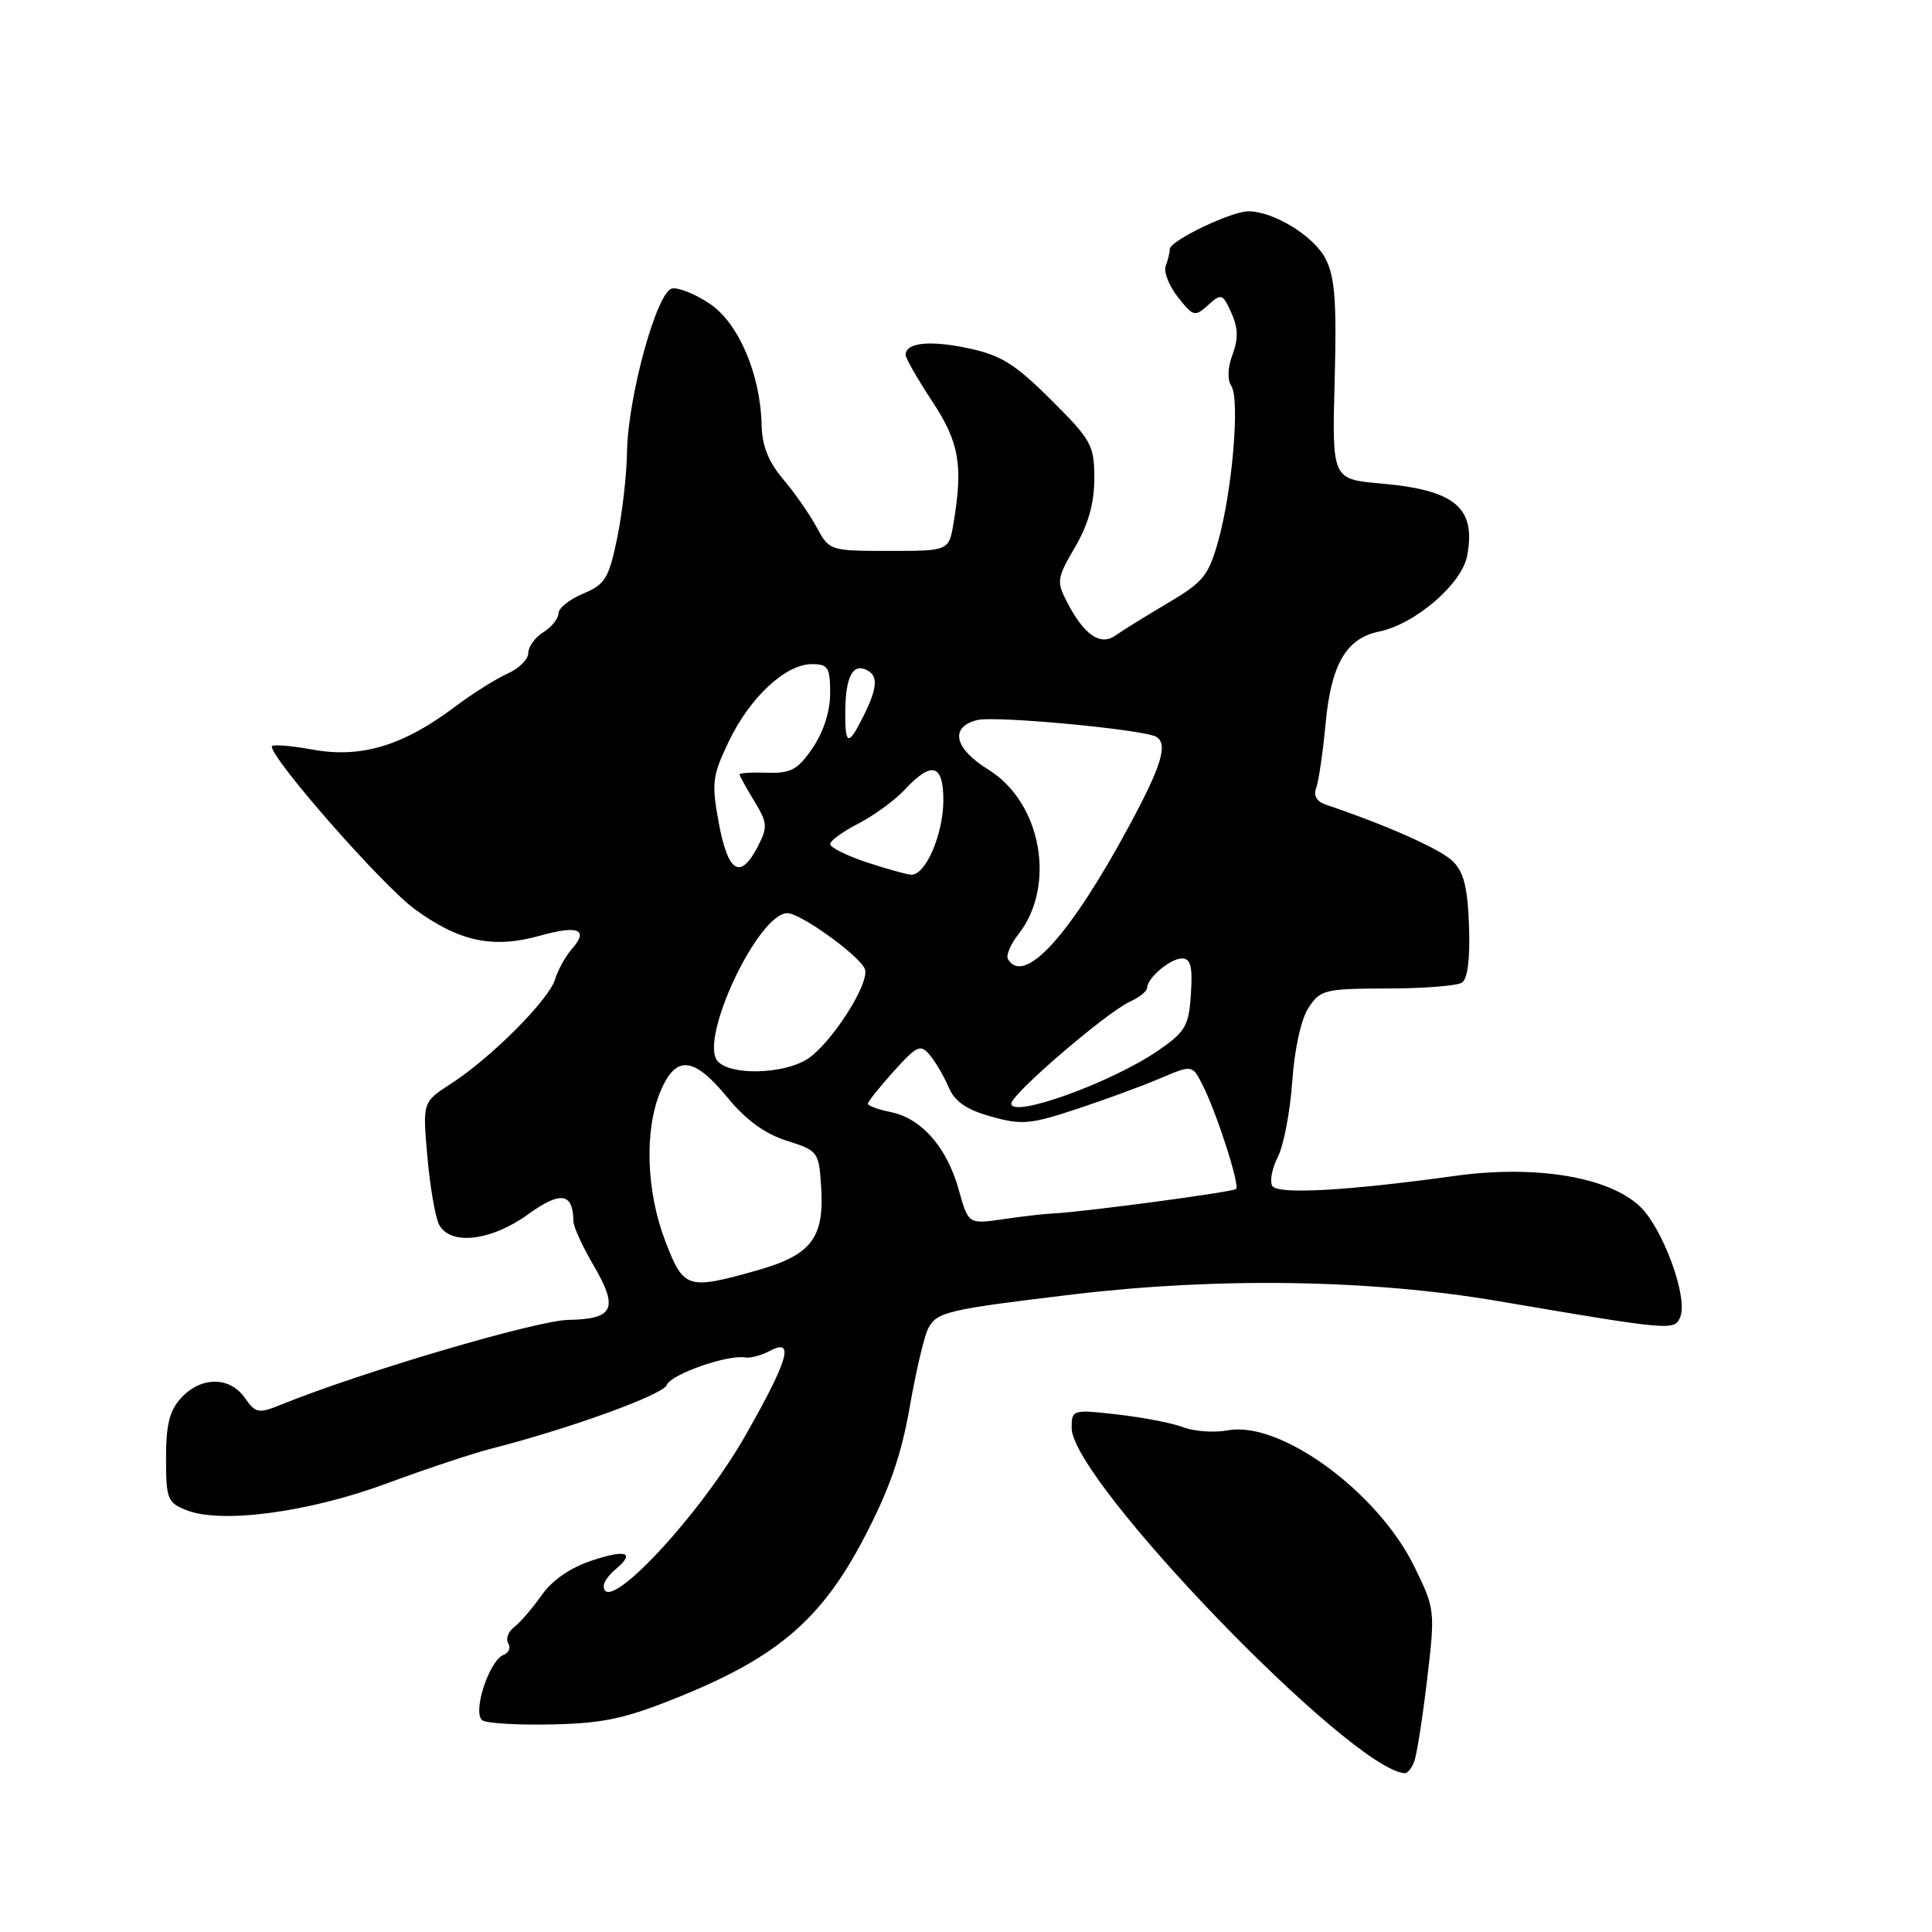 <?xml version="1.0" encoding="UTF-8" standalone="no"?>
<!DOCTYPE svg PUBLIC "-//W3C//DTD SVG 1.1//EN" "http://www.w3.org/Graphics/SVG/1.1/DTD/svg11.dtd" >
<svg xmlns="http://www.w3.org/2000/svg" xmlns:xlink="http://www.w3.org/1999/xlink" version="1.1" viewBox="0 0 256 256">
 <g >
 <path fill="currentColor"
d=" M 187.39 233.42 C 187.73 232.55 188.49 227.66 189.10 222.55 C 190.18 213.39 190.15 213.19 187.41 207.59 C 182.56 197.67 169.63 188.23 162.70 189.53 C 160.93 189.86 158.29 189.68 156.83 189.13 C 155.38 188.57 151.44 187.81 148.09 187.43 C 142.09 186.75 142.00 186.78 142.00 189.22 C 142.00 196.16 179.02 234.52 186.14 234.96 C 186.50 234.98 187.06 234.29 187.39 233.42 Z  M 90.33 224.70 C 103.11 219.48 108.89 214.48 114.47 203.82 C 117.84 197.39 119.41 192.89 120.54 186.46 C 121.37 181.68 122.48 176.96 123.02 175.97 C 124.16 173.84 125.55 173.51 142.16 171.52 C 161.35 169.22 181.67 169.53 198.50 172.40 C 221.60 176.33 221.93 176.36 222.66 174.45 C 223.67 171.81 220.29 162.65 217.26 159.82 C 213.09 155.92 203.43 154.34 192.81 155.81 C 178.34 157.81 169.30 158.30 168.58 157.14 C 168.22 156.54 168.55 154.81 169.33 153.28 C 170.10 151.75 170.96 147.25 171.23 143.28 C 171.53 139.00 172.40 135.03 173.39 133.53 C 174.95 131.15 175.55 131.00 183.77 130.98 C 188.57 130.98 193.04 130.63 193.70 130.21 C 194.47 129.72 194.81 127.09 194.65 122.71 C 194.47 117.54 193.96 115.53 192.46 114.08 C 190.82 112.49 183.68 109.32 175.65 106.61 C 174.47 106.21 174.01 105.41 174.40 104.41 C 174.73 103.54 175.29 99.70 175.65 95.86 C 176.38 88.03 178.38 84.58 182.72 83.69 C 187.53 82.70 193.70 77.39 194.41 73.63 C 195.60 67.27 192.81 64.93 183.00 64.07 C 176.50 63.50 176.50 63.50 176.85 50.39 C 177.13 39.98 176.88 36.66 175.64 34.28 C 174.09 31.27 168.76 28.00 165.41 28.00 C 163.14 28.00 155.00 31.91 155.00 33.01 C 155.00 33.46 154.76 34.47 154.46 35.24 C 154.17 36.01 154.89 37.87 156.08 39.37 C 158.11 41.95 158.33 42.01 160.08 40.43 C 161.83 38.84 162.00 38.90 163.16 41.45 C 164.06 43.43 164.10 44.89 163.32 46.97 C 162.67 48.68 162.61 50.32 163.16 51.15 C 164.31 52.88 163.30 64.96 161.43 71.65 C 160.15 76.26 159.44 77.14 154.75 79.90 C 151.86 81.61 148.75 83.54 147.83 84.19 C 145.81 85.64 143.65 84.15 141.38 79.76 C 139.98 77.06 140.05 76.59 142.44 72.51 C 144.21 69.49 145.00 66.68 145.00 63.41 C 145.00 58.98 144.63 58.32 139.25 52.96 C 134.49 48.22 132.61 47.05 128.28 46.14 C 123.19 45.06 120.00 45.40 120.00 47.02 C 120.00 47.46 121.57 50.22 123.50 53.14 C 127.10 58.60 127.63 61.58 126.36 69.25 C 125.74 73.00 125.74 73.00 117.82 73.00 C 109.97 73.00 109.89 72.97 108.20 69.85 C 107.27 68.12 105.26 65.25 103.75 63.47 C 101.84 61.22 100.98 59.06 100.92 56.37 C 100.78 49.62 97.88 42.82 94.05 40.25 C 92.15 38.97 89.90 38.06 89.05 38.23 C 87.04 38.61 83.19 52.59 83.08 59.94 C 83.04 62.93 82.45 68.06 81.77 71.34 C 80.67 76.64 80.18 77.44 77.27 78.66 C 75.47 79.41 74.00 80.59 74.00 81.27 C 74.00 81.96 73.10 83.08 72.00 83.77 C 70.90 84.45 70.00 85.70 70.00 86.53 C 70.00 87.36 68.76 88.59 67.25 89.26 C 65.74 89.93 62.62 91.90 60.31 93.63 C 53.44 98.81 47.86 100.49 41.44 99.33 C 38.45 98.78 36.00 98.60 36.01 98.92 C 36.04 100.67 50.67 117.33 54.92 120.44 C 60.82 124.77 65.32 125.73 71.53 123.99 C 76.63 122.56 78.06 123.15 75.78 125.74 C 74.93 126.71 73.92 128.53 73.54 129.79 C 72.71 132.51 65.05 140.18 59.74 143.61 C 55.99 146.03 55.99 146.03 56.63 153.27 C 56.98 157.24 57.68 161.29 58.17 162.25 C 59.63 165.08 65.06 164.46 69.98 160.90 C 74.28 157.79 75.94 158.04 75.98 161.82 C 75.99 162.55 77.17 165.14 78.60 167.58 C 82.00 173.39 81.37 174.79 75.32 174.89 C 71.11 174.96 47.81 181.83 37.25 186.12 C 34.25 187.34 33.88 187.27 32.44 185.22 C 30.45 182.38 26.67 182.37 24.04 185.19 C 22.47 186.87 22.00 188.72 22.00 193.21 C 22.00 198.65 22.19 199.12 24.75 200.12 C 29.37 201.93 40.92 200.38 51.18 196.59 C 56.30 194.69 62.52 192.62 65.00 191.98 C 75.52 189.29 87.86 184.82 88.36 183.51 C 88.90 182.10 96.42 179.46 98.74 179.87 C 99.42 179.99 100.88 179.60 101.99 179.01 C 105.33 177.22 104.49 180.16 98.80 190.16 C 92.64 201.00 80.00 214.42 80.00 210.12 C 80.00 209.64 80.67 208.68 81.50 208.00 C 84.23 205.73 83.06 205.25 78.48 206.76 C 75.59 207.71 73.16 209.38 71.77 211.38 C 70.56 213.09 68.93 214.99 68.13 215.60 C 67.34 216.20 66.99 217.17 67.34 217.74 C 67.70 218.32 67.43 219.01 66.74 219.27 C 64.79 220.02 62.52 227.08 63.95 227.97 C 64.59 228.36 68.80 228.60 73.31 228.49 C 80.14 228.33 82.96 227.70 90.33 224.70 Z  M 88.14 164.41 C 85.62 157.84 85.37 149.75 87.51 144.62 C 89.55 139.76 91.91 139.97 96.37 145.40 C 98.82 148.39 101.34 150.23 104.24 151.15 C 108.41 152.47 108.51 152.60 108.81 157.34 C 109.24 164.06 107.48 166.32 100.26 168.35 C 91.04 170.94 90.58 170.79 88.14 164.41 Z  M 127.03 157.62 C 125.47 152.02 122.09 148.17 118.03 147.36 C 116.36 147.02 115.00 146.52 115.00 146.25 C 115.00 145.97 116.54 144.04 118.42 141.96 C 121.54 138.50 121.97 138.32 123.23 139.83 C 123.99 140.75 125.11 142.67 125.71 144.09 C 126.51 145.97 128.07 147.04 131.33 147.95 C 135.38 149.09 136.55 148.98 142.67 146.95 C 146.43 145.71 151.41 143.88 153.74 142.88 C 157.99 141.08 157.99 141.08 159.36 143.79 C 161.23 147.49 164.30 157.03 163.79 157.55 C 163.38 157.95 143.44 160.62 139.50 160.79 C 138.40 160.84 135.44 161.18 132.91 161.55 C 128.32 162.22 128.32 162.22 127.03 157.62 Z  M 134.00 146.23 C 134.00 144.98 146.65 134.12 149.73 132.72 C 150.98 132.15 152.00 131.33 152.00 130.91 C 152.00 129.59 155.07 127.00 156.63 127.00 C 157.77 127.00 158.04 128.08 157.80 131.71 C 157.53 135.93 157.09 136.70 153.50 139.18 C 147.39 143.41 134.00 148.25 134.00 146.23 Z  M 95.07 140.58 C 92.62 137.63 100.48 121.00 104.33 121.00 C 106.08 121.00 113.93 126.66 114.60 128.40 C 115.32 130.27 109.99 138.53 106.85 140.41 C 103.55 142.39 96.65 142.49 95.07 140.58 Z  M 133.57 127.12 C 133.27 126.63 133.88 125.15 134.92 123.83 C 140.00 117.38 138.00 106.33 130.98 101.99 C 126.43 99.18 125.79 96.34 129.49 95.41 C 131.89 94.81 151.65 96.67 153.23 97.64 C 154.79 98.61 153.89 101.53 149.58 109.51 C 141.75 124.00 135.73 130.61 133.57 127.12 Z  M 114.75 114.23 C 112.14 113.36 110.00 112.29 110.00 111.84 C 110.00 111.40 111.69 110.18 113.75 109.12 C 115.81 108.06 118.59 106.03 119.92 104.60 C 123.46 100.80 125.00 101.24 125.00 106.05 C 125.00 110.55 122.61 116.05 120.72 115.90 C 120.05 115.85 117.36 115.10 114.75 114.23 Z  M 95.26 109.13 C 94.26 103.74 94.37 102.85 96.58 98.22 C 99.37 92.40 104.10 88.00 107.58 88.00 C 109.72 88.00 110.00 88.44 110.00 91.85 C 110.00 94.24 109.12 97.00 107.68 99.10 C 105.72 101.99 104.81 102.48 101.68 102.39 C 99.66 102.32 98.00 102.42 98.00 102.61 C 98.00 102.80 98.87 104.39 99.94 106.14 C 101.70 109.04 101.74 109.59 100.41 112.17 C 98.11 116.62 96.48 115.66 95.26 109.13 Z  M 112.00 94.58 C 112.00 90.00 112.87 88.01 114.58 88.67 C 116.41 89.37 116.37 90.95 114.43 94.85 C 112.43 98.86 112.00 98.81 112.00 94.58 Z "/>
</g>
</svg>